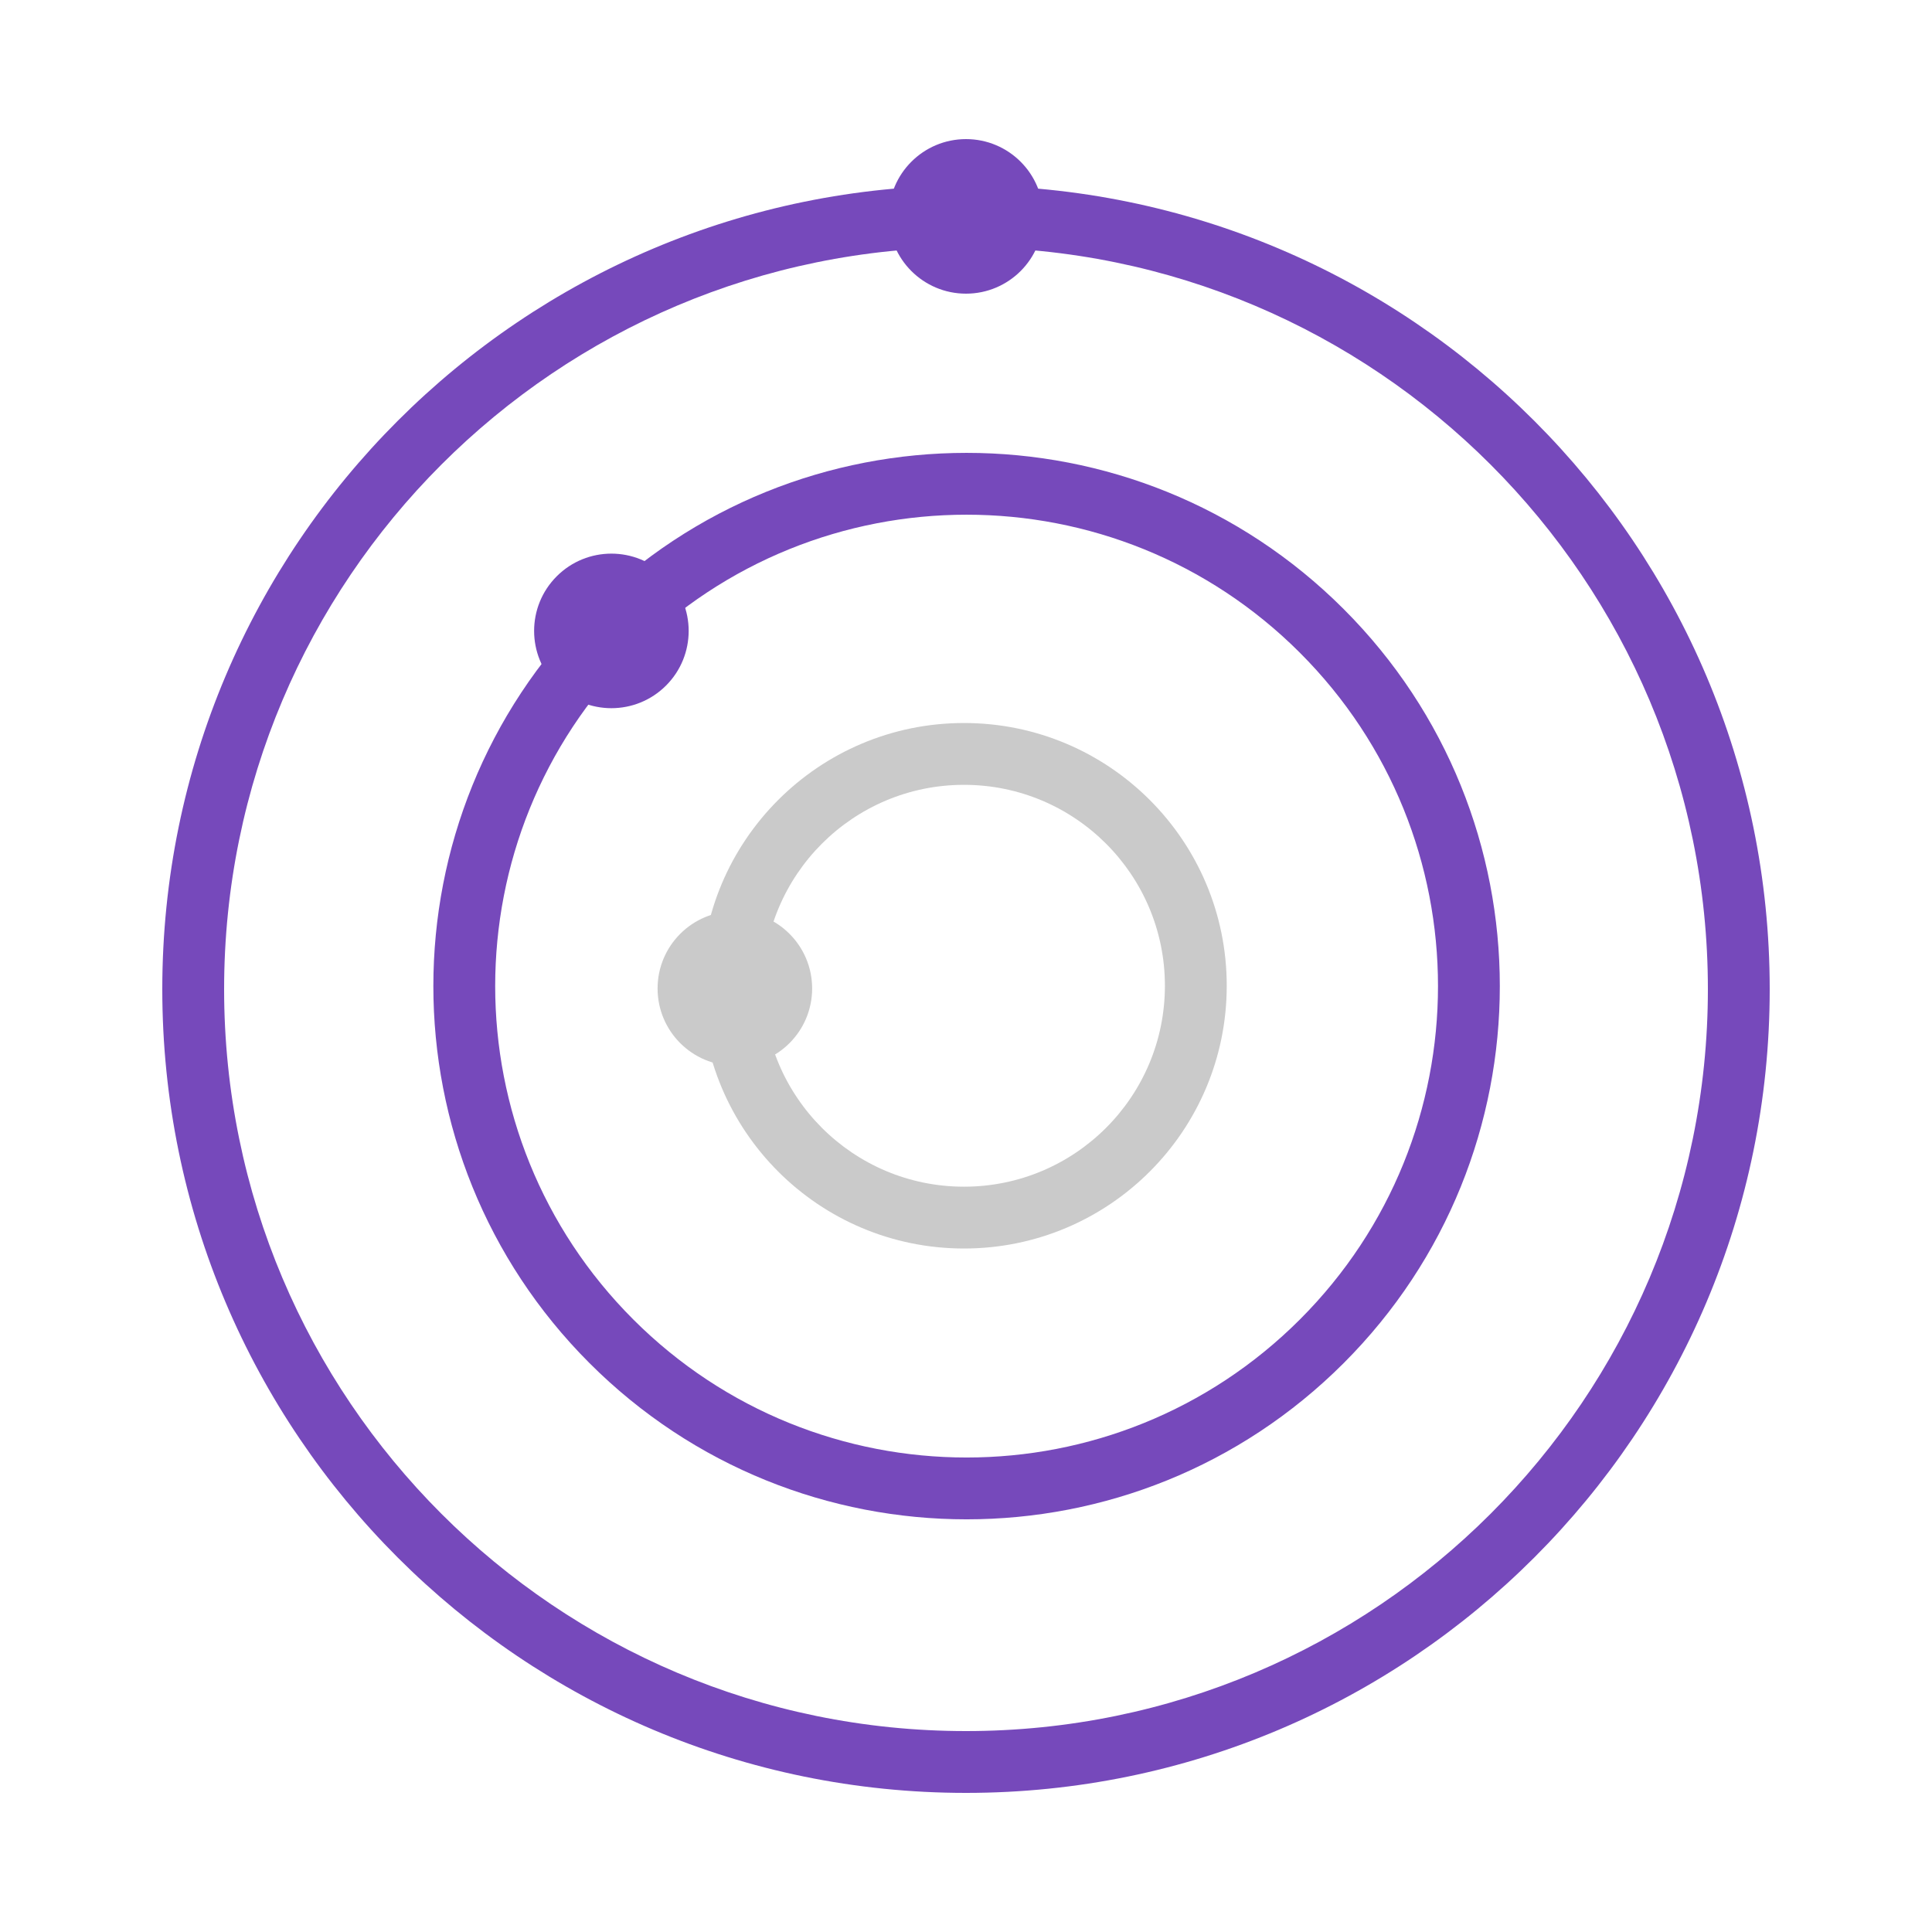 <?xml version="1.0" encoding="UTF-8" standalone="no"?>
<svg width="150px" height="150px" viewBox="0 0 250 250" version="1.1" xmlns="http://www.w3.org/2000/svg" xmlns:xlink="http://www.w3.org/1999/xlink">
    <g id="Page-1" stroke="none" stroke-width="1" fill="none" fill-rule="evenodd">
        <g transform="translate(-350, -218)">
            <g transform="translate(475, 343) scale(-1, 1) translate(-475, -343) translate(371, 236)">
                <path d="M104,214 C161.438,214 208,167.438 208,110 C208,52.562 161.438,6 104,6 C46.562,6 0,52.562 0,110 C0,167.438 46.562,214 104,214 L104,214 Z M104,206 C50.981,206 8,163.019 8,110 C8,56.981 50.981,14 104,14 C157.019,14 200,56.981 200,110 C200,163.019 157.019,206 104,206 L104,206 Z" id="Oval-48" fill="#7649BB"></path>
                <circle id="Oval-49" fill="#7649BB" cx="104" cy="10" r="10"></circle>
                <path d="M55.134,158.392 C82.08,185.338 125.768,185.338 152.714,158.392 C179.66,131.446 179.66,87.757 152.714,60.811 C125.768,33.865 82.08,33.865 55.134,60.811 C28.187,87.757 28.187,131.446 55.134,158.392 L55.134,158.392 Z M60.79,152.735 C36.968,128.913 36.968,90.29 60.79,66.468 C84.612,42.646 123.235,42.646 147.057,66.468 C170.879,90.29 170.879,128.913 147.057,152.735 C123.235,176.557 84.612,176.557 60.79,152.735 L60.79,152.735 Z" id="Oval-48" fill="#7649BB"></path>
                <path d="M142.815,70.711 C146.72,74.616 153.052,74.616 156.957,70.711 C160.862,66.805 160.862,60.474 156.957,56.569 C153.052,52.663 146.72,52.663 142.815,56.569 C138.91,60.474 138.91,66.805 142.815,70.711 L142.815,70.711 Z" id="Oval-49" fill="#7649BB"></path>
                <path d="M70.261,109.557 C70.261,128.335 85.483,143.557 104.261,143.557 C123.039,143.557 138.261,128.335 138.261,109.557 C138.261,90.78 123.039,75.557 104.261,75.557 C85.483,75.557 70.261,90.78 70.261,109.557 L70.261,109.557 Z M78.261,109.557 C78.261,95.198 89.902,83.557 104.261,83.557 C118.62,83.557 130.261,95.198 130.261,109.557 C130.261,123.917 118.62,135.557 104.261,135.557 C89.902,135.557 78.261,123.917 78.261,109.557 L78.261,109.557 Z" id="Oval-48" fill="#CACACA"></path>
                <path d="M123.909,109.909 C123.909,115.432 128.386,119.909 133.909,119.909 C139.432,119.909 143.909,115.432 143.909,109.909 C143.909,104.386 139.432,99.909 133.909,99.909 C128.386,99.909 123.909,104.386 123.909,109.909 L123.909,109.909 Z" id="Oval-49" fill="#CACACA"></path>
            </g>
        </g>
    </g>
</svg>
